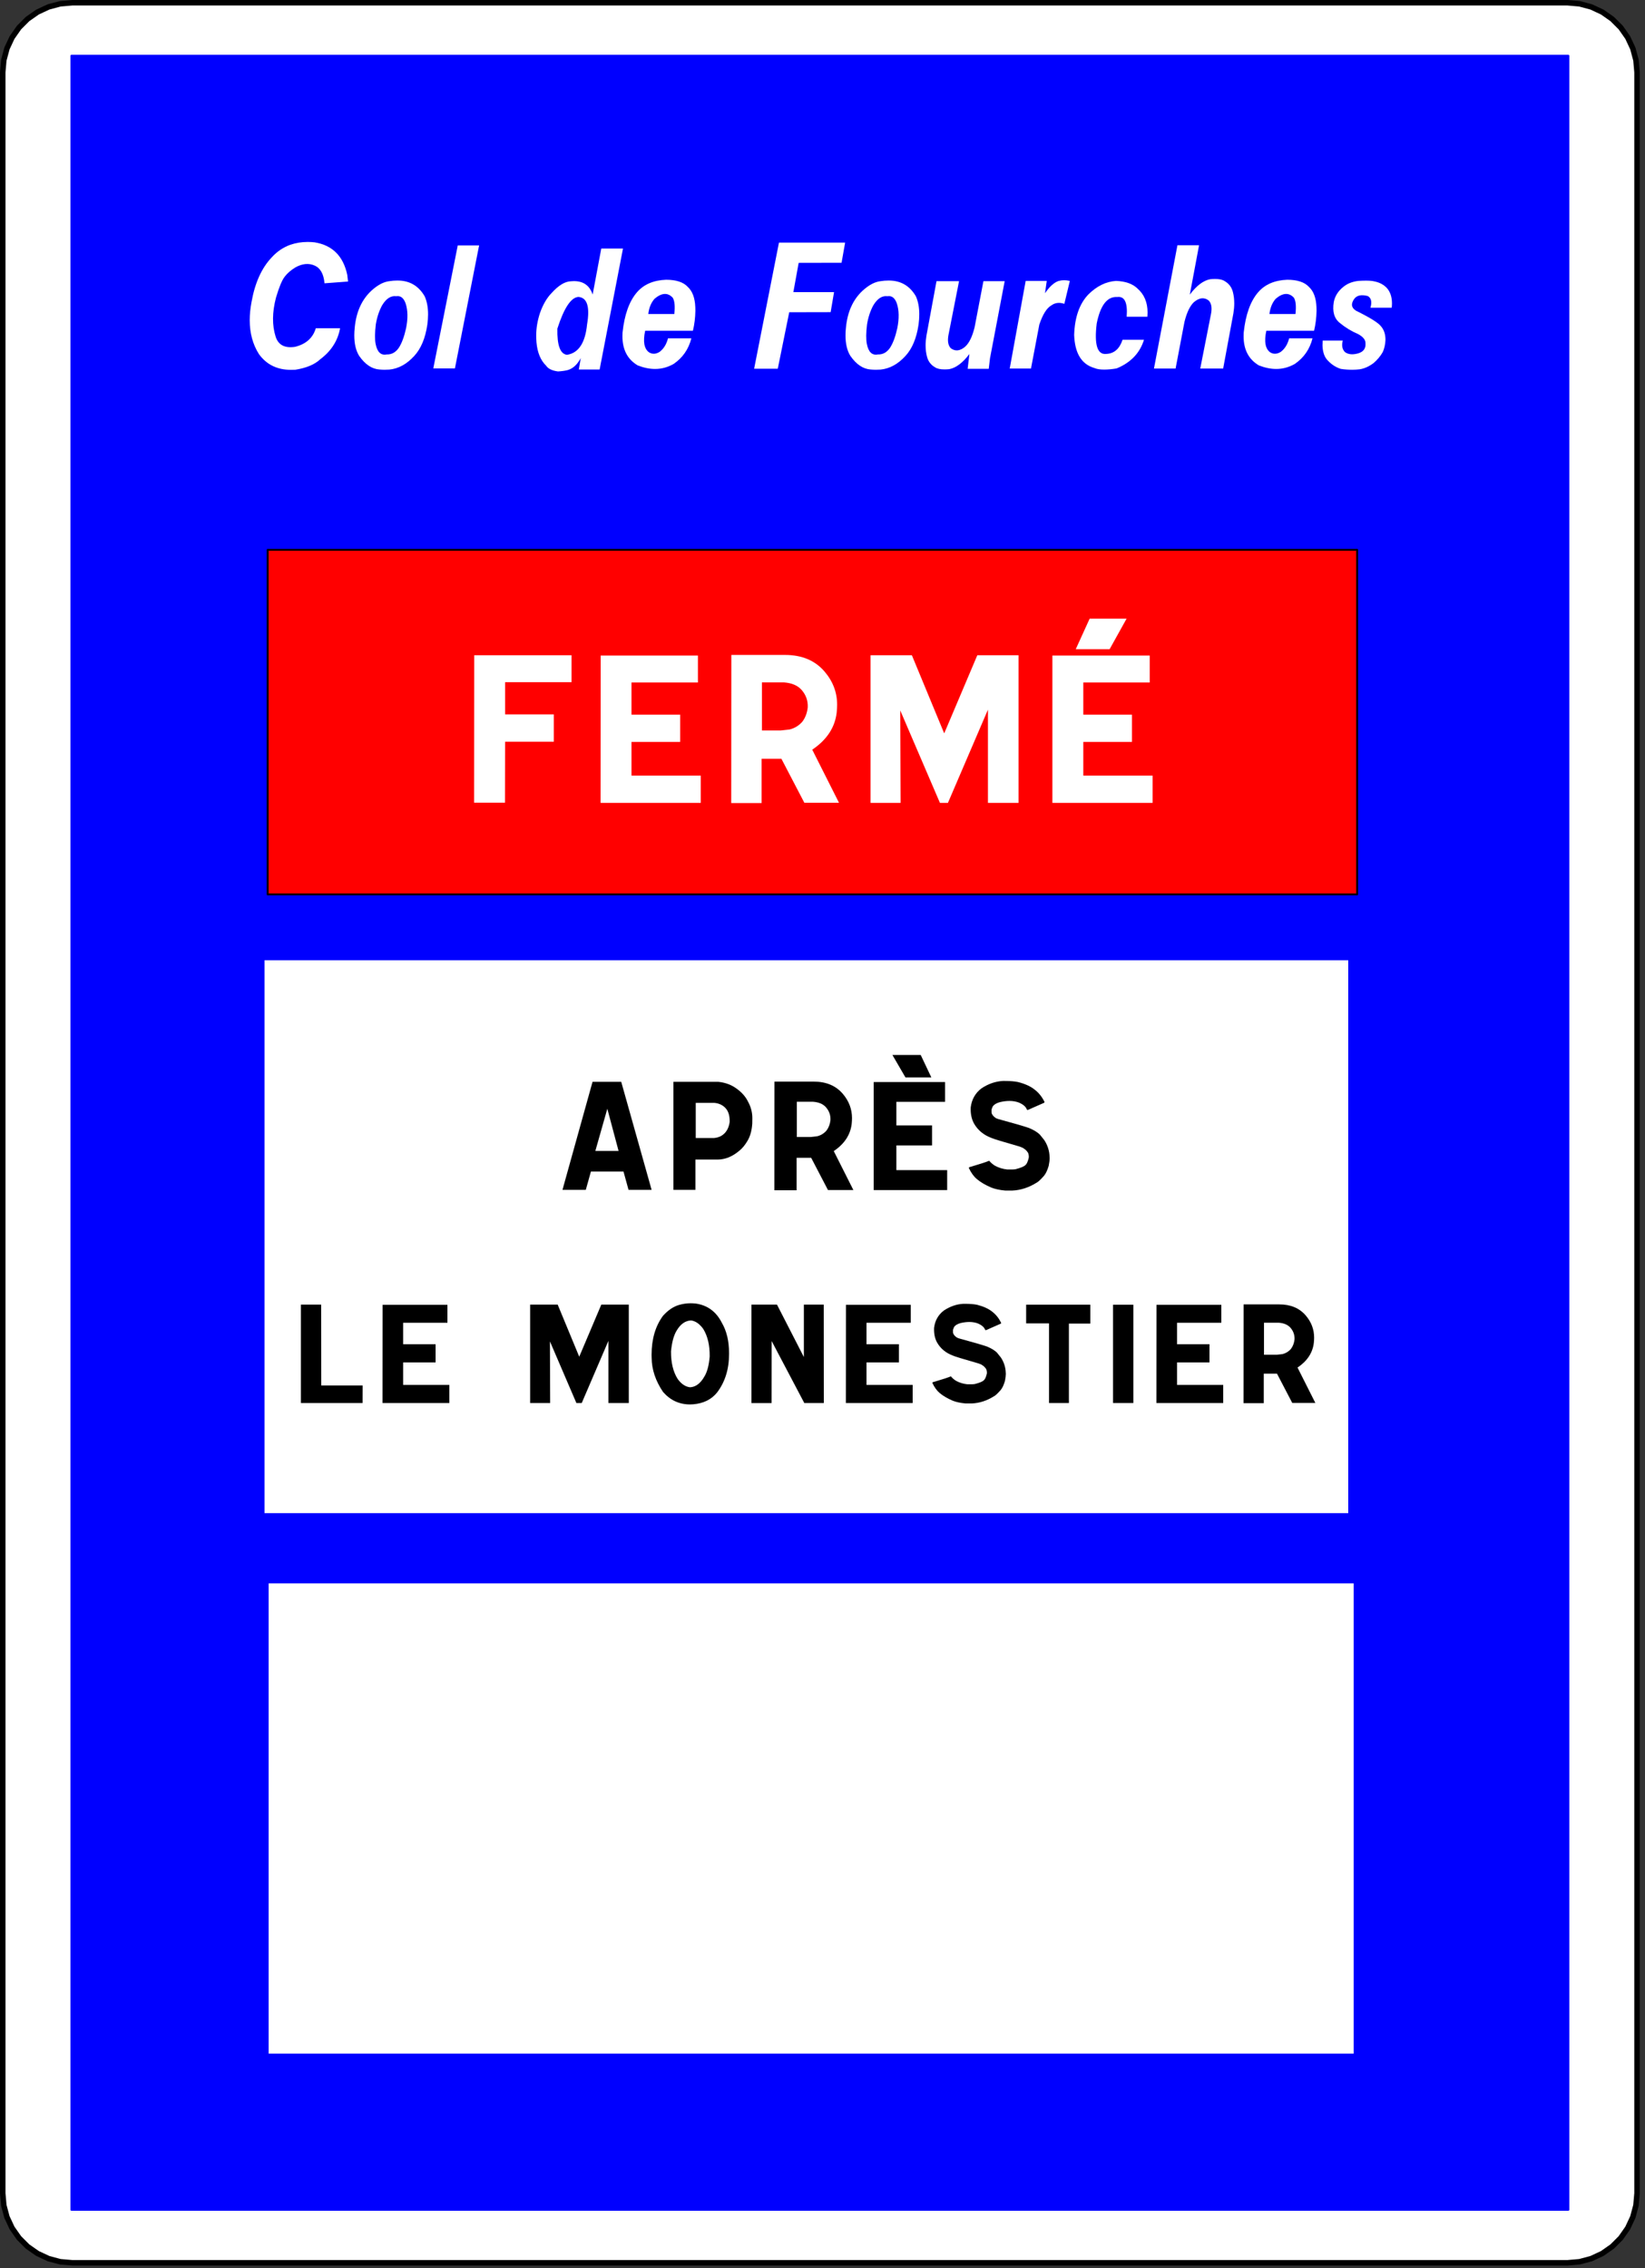 <?xml version="1.0" encoding="utf-8"?>
<!-- Generator: Adobe Illustrator 16.0.2, SVG Export Plug-In . SVG Version: 6.00 Build 0)  -->
<!DOCTYPE svg PUBLIC "-//W3C//DTD SVG 1.1//EN" "http://www.w3.org/Graphics/SVG/1.1/DTD/svg11.dtd">
<svg version="1.1" id="Ebene_1" xmlns="http://www.w3.org/2000/svg" xmlns:xlink="http://www.w3.org/1999/xlink" x="0px" y="0px"
	 width="599px" height="826px" viewBox="0 0 599 826" style="enable-background:new 0 0 599 826;" xml:space="preserve">
<rect x="0" y="0" width="599" height="826" fill="#333333" stroke="none"/>
<polygon style="fill:#FFFFFF;stroke:#000000;stroke-width:2;stroke-linecap:round;stroke-linejoin:round;" points="570.774,1 
	575.172,1.385 579.436,2.527 583.437,4.393 587.052,6.924 590.174,10.046 592.704,13.662 594.57,17.662 595.713,21.926 
	596.098,26.323 596.098,798.685 595.713,803.082 594.57,807.346 592.704,811.347 590.174,814.962 587.052,818.083 583.437,820.615 
	579.436,822.48 575.172,823.623 570.774,824.008 26.323,824.008 21.926,823.623 17.662,822.48 13.662,820.615 10.045,818.083 
	6.924,814.962 4.393,811.347 2.527,807.346 1.385,803.082 1,798.685 1,26.323 1.385,21.926 2.527,17.662 4.393,13.662 6.924,10.046 
	10.045,6.924 13.662,4.393 17.662,2.527 21.926,1.385 26.323,1 "/>
<polyline style="fill:#0000FF;stroke:#0000FF;stroke-width:0.709;stroke-linecap:round;stroke-linejoin:round;" points="
	26.007,20.309 26.007,804.698 571.092,804.698 571.092,20.309 26.007,20.309 "/>
<polyline style="fill:#FF0000;stroke:#000000;stroke-width:0.709;stroke-linecap:round;stroke-linejoin:round;" points="
	97.468,200.223 97.468,325.701 494.181,325.701 494.181,200.223 97.468,200.223 "/>
<polyline style="fill:#FFFFFF;stroke:#0000FF;stroke-width:0.709;stroke-linecap:round;stroke-linejoin:round;" points="
	97.468,576.235 493.284,576.235 493.284,748.193 97.468,748.193 97.468,576.235 "/>
<polyline style="fill:#FFFFFF;stroke:#0000FF;stroke-width:0.709;stroke-linecap:round;stroke-linejoin:round;" points="
	95.968,349.337 491.294,349.337 491.294,551.373 95.968,551.373 95.968,349.337 "/>
<g>
	<rect x="27.254" y="90.5" style="fill:none;" width="542.59" height="432.506"/>
	<path style="fill:#FFFFFF;" d="M114.527,88.244c6.474,1.031,10.445,4.963,11.914,11.795l0.3,2.481l-8.576,0.645
		c-0.29-3.395-1.502-5.554-3.638-6.478c-2.136-0.923-4.45-0.698-6.941,0.677c-1.668,1.01-2.993,2.165-3.971,3.464
		c-0.979,1.3-2.024,3.84-3.137,7.622c-1.38,5.329-1.413,10.055-0.1,14.18c0.979,3.008,3.326,4.233,7.041,3.674
		c4.004-0.988,6.529-3.244,7.575-6.768h8.843c-0.823,4.533-3.226,8.293-7.208,11.279c-2.025,1.913-5.062,3.19-9.11,3.835
		c-0.534,0.021-1.057,0.032-1.568,0.032c-5.005,0-8.888-1.901-11.646-5.704c-2.247-3.523-3.37-7.659-3.37-12.407
		c0-2.083,0.222-4.297,0.667-6.639c1.246-6.982,3.704-12.396,7.375-16.242c1.891-2.083,4.126-3.598,6.708-4.544
		c2.024-0.688,4.093-1.031,6.207-1.031h0.367C112.991,88.115,113.748,88.159,114.527,88.244z"/>
	<path style="fill:#FFFFFF;" d="M154.638,107.902c0.823,1.826,1.235,4.018,1.235,6.574c0,1.182-0.089,2.438-0.267,3.771
		c-0.734,4.92-2.314,8.701-4.739,11.344c-2.736,3.008-5.773,4.673-9.11,4.995c-0.689,0.043-1.257,0.064-1.702,0.064
		c-0.601,0-1.235-0.032-1.902-0.097c-2.759-0.193-5.217-1.848-7.375-4.963c-1.18-1.89-1.769-4.383-1.769-7.477
		c0-0.902,0.056-1.858,0.167-2.868c0.534-5.586,2.503-10.001,5.907-13.245c2.336-2.17,4.572-3.373,6.708-3.609
		c0.934-0.15,1.846-0.226,2.736-0.226h0.3C149.143,102.166,152.413,104.079,154.638,107.902z M140.789,129.075
		c1.78,0.064,3.248-0.73,4.405-2.385c1.09-1.654,1.979-4.039,2.669-7.154c0.712-3.545,0.656-6.563-0.167-9.056
		c-0.712-1.998-1.847-2.868-3.404-2.61c-1.935-0.258-3.648,0.838-5.139,3.287c-1.113,2.042-1.88,4.362-2.303,6.961
		c-0.378,3.115-0.4,5.5-0.067,7.154C137.364,128.216,138.698,129.483,140.789,129.075z"/>
	<path style="fill:#FFFFFF;" d="M174.46,89.372l-8.81,44.795h-7.875l8.91-44.795H174.46z"/>
	<path style="fill:#FFFFFF;" d="M218.343,134.554h-7.575l0.701-4.157c-1.224,2.32-2.781,3.771-4.672,4.351
		c-0.979,0.258-2.181,0.43-3.604,0.516c-2.136-0.279-3.571-0.967-4.305-2.063c-2.025-1.955-3.204-4.791-3.538-8.508
		c-0.066-0.859-0.1-1.708-0.1-2.546c0-2.664,0.467-5.414,1.402-8.25c1.112-3.094,2.524-5.5,4.238-7.219
		c2.514-2.792,4.872-4.21,7.075-4.254c4.026-0.365,6.641,1.246,7.842,4.834l3.137-16.758h7.909L218.343,134.554z M210.634,108.128
		c-2.692,0.15-5.25,3.996-7.675,11.537c-0.134,6.08,1.034,9.26,3.504,9.539c4.205-0.645,6.641-4.329,7.308-11.054
		C214.861,111.727,213.815,108.386,210.634,108.128z"/>
	<path style="fill:#FFFFFF;" d="M242.537,101.876c3.692,0,6.329,0.87,7.909,2.61c1.69,1.547,2.603,3.996,2.736,7.348
		c0.022,0.451,0.033,0.892,0.033,1.321c-0.044,2.557-0.345,4.984-0.901,7.283h-17.386c-0.846,3.953-0.378,6.574,1.402,7.863
		c1.179,0.73,2.447,0.688,3.804-0.129c1.513-1.117,2.547-2.771,3.104-4.963h8.509c-1.001,3.953-3.148,7.058-6.44,9.313
		c-2.136,1.225-4.394,1.837-6.774,1.837c-2.002,0-4.105-0.43-6.307-1.289c-3.716-2.191-5.573-5.725-5.573-10.603
		c0-0.43,0.011-0.87,0.034-1.321c0.689-6.553,2.447-11.461,5.272-14.728C234.427,103.563,237.953,102.048,242.537,101.876z
		 M236.063,114.348h9.478c0.311-2.879,0.111-4.866-0.601-5.962c-1.802-1.912-3.993-1.783-6.574,0.387
		C237.097,110.19,236.33,112.049,236.063,114.348z"/>
	<path style="fill:#FFFFFF;" d="M307.742,88.341l-1.301,7.348l-15.618,0.032l-1.936,10.667h14.817l-1.234,7.283l-15.084,0.032
		l-4.171,20.561h-8.61l9.043-45.923H307.742z"/>
	<path style="fill:#FFFFFF;" d="M333.504,107.902c0.823,1.826,1.235,4.018,1.235,6.574c0,1.182-0.09,2.438-0.268,3.771
		c-0.733,4.92-2.313,8.701-4.738,11.344c-2.736,3.008-5.773,4.673-9.11,4.995c-0.689,0.043-1.257,0.064-1.702,0.064
		c-0.601,0-1.234-0.032-1.901-0.097c-2.759-0.193-5.218-1.848-7.375-4.963c-1.18-1.89-1.77-4.383-1.77-7.477
		c0-0.902,0.057-1.858,0.168-2.868c0.533-5.586,2.502-10.001,5.906-13.245c2.336-2.17,4.571-3.373,6.707-3.609
		c0.935-0.15,1.847-0.226,2.736-0.226h0.301C328.009,102.166,331.28,104.079,333.504,107.902z M319.656,129.075
		c1.78,0.064,3.248-0.73,4.405-2.385c1.09-1.654,1.979-4.039,2.67-7.154c0.711-3.545,0.655-6.563-0.167-9.056
		c-0.713-1.998-1.847-2.868-3.404-2.61c-1.936-0.258-3.648,0.838-5.139,3.287c-1.113,2.042-1.881,4.362-2.303,6.961
		c-0.379,3.115-0.4,5.5-0.066,7.154C316.23,128.216,317.565,129.483,319.656,129.075z"/>
	<path style="fill:#FFFFFF;" d="M360.034,134.296h-7.676l0.634-5.382c-2.425,3.202-4.86,5.039-7.308,5.511
		c-0.623,0.064-1.201,0.097-1.735,0.097c-1.558,0-2.715-0.258-3.471-0.773c-1.535-0.881-2.514-2.18-2.937-3.899
		c-0.334-1.246-0.5-2.61-0.5-4.093c0-1.096,0.1-2.256,0.3-3.48l3.671-19.884h8.209l-3.838,19.529
		c-0.423,2.191-0.155,3.814,0.802,4.866c1.646,1.246,3.414,1.053,5.306-0.58c1.445-1.332,2.58-3.685,3.403-7.058l3.204-16.758h7.742
		l-5.34,28.037L360.034,134.296z"/>
	<path style="fill:#FFFFFF;" d="M373.482,102.295h7.676l-0.634,4.479c1.646-2.406,3.281-3.888,4.905-4.447
		c0.734-0.193,1.423-0.29,2.069-0.29c0.533,0,1.223,0.086,2.068,0.258l-2.002,8.347c-1.802-0.601-3.37-0.419-4.705,0.548
		c-1.691,0.946-3.159,3.276-4.405,6.993l-3.037,16.017h-7.741L373.482,102.295z"/>
	<path style="fill:#FFFFFF;" d="M406.386,102.295c3.471,0.129,6.084,1.063,7.842,2.804c2.425,2.127,3.638,5.027,3.638,8.701
		c0,0.495-0.022,1.01-0.066,1.547h-7.542c0.4-5.156-0.746-7.552-3.438-7.187c-3.648-0.236-6.14,2.986-7.475,9.668
		c-0.935,7.734,0.233,11.419,3.504,11.054c2.848-0.129,4.816-1.848,5.906-5.156h7.809c-1.49,4.834-4.816,8.314-9.978,10.441
		c-1.713,0.279-3.215,0.419-4.505,0.419c-1.514,0-2.715-0.193-3.604-0.58c-4.649-1.354-7.097-5.36-7.341-12.021
		c0.2-6.445,1.924-11.365,5.172-14.76C399.378,104.175,402.738,102.532,406.386,102.295z"/>
	<path style="fill:#FFFFFF;" d="M428.744,89.308h7.876l-3.371,17.982c2.447-3.266,4.917-5.135,7.408-5.607
		c2.491-0.236,4.249-0.011,5.272,0.677c1.558,0.902,2.559,2.224,3.004,3.964c0.334,1.268,0.5,2.654,0.5,4.157
		c0,1.117-0.1,2.299-0.3,3.545l-3.737,20.174h-8.343l3.904-19.819c0.444-2.234,0.178-3.878-0.801-4.931
		c-1.669-1.268-3.471-1.074-5.406,0.58c-1.446,1.354-2.592,3.738-3.438,7.154l-3.236,17.016h-7.876L428.744,89.308z"/>
	<path style="fill:#FFFFFF;" d="M468.722,101.876c3.693,0,6.329,0.87,7.909,2.61c1.69,1.547,2.603,3.996,2.736,7.348
		c0.021,0.451,0.033,0.892,0.033,1.321c-0.045,2.557-0.345,4.984-0.9,7.283h-17.387c-0.846,3.953-0.378,6.574,1.401,7.863
		c1.18,0.73,2.447,0.688,3.805-0.129c1.513-1.117,2.547-2.771,3.104-4.963h8.51c-1.001,3.953-3.148,7.058-6.44,9.313
		c-2.136,1.225-4.395,1.837-6.774,1.837c-2.003,0-4.104-0.43-6.308-1.289c-3.715-2.191-5.572-5.725-5.572-10.603
		c0-0.43,0.011-0.87,0.033-1.321c0.689-6.553,2.447-11.461,5.272-14.728C460.614,103.563,464.139,102.048,468.722,101.876z
		 M462.248,114.348h9.478c0.312-2.879,0.111-4.866-0.601-5.962c-1.803-1.912-3.994-1.783-6.574,0.387
		C463.282,110.19,462.515,112.049,462.248,114.348z"/>
	<path style="fill:#FFFFFF;" d="M481.637,124.016h7.308c-0.467,1.826-0.189,3.234,0.834,4.222c1.202,0.859,2.781,1.01,4.739,0.451
		c1.957-0.559,2.858-1.793,2.703-3.706c0.021-1.246-0.891-2.363-2.736-3.352c-2.381-1.01-4.572-2.341-6.574-3.996
		c-2.069-1.611-2.814-4.157-2.236-7.638c0.423-2.191,1.603-4.049,3.538-5.575c1.423-1.16,3.214-1.869,5.372-2.127
		c1.046-0.064,1.98-0.097,2.804-0.097c1.379,0,2.424,0.097,3.137,0.29c1.802,0.366,3.281,1.149,4.438,2.353
		c1.268,1.418,1.901,3.298,1.901,5.64c0,0.495-0.033,1.021-0.1,1.579h-7.742c0.622-2.105,0.301-3.523-0.968-4.254
		c-2.314-0.601-3.949-0.269-4.905,0.999c-1.313,1.826-1.102,3.276,0.634,4.351c5.139,2.535,8.164,4.426,9.077,5.672
		c1.112,1.268,1.657,2.944,1.635,5.027c-0.089,1.676-0.423,3.137-1.001,4.383c-0.823,1.439-1.914,2.75-3.271,3.932
		c-1.69,1.289-3.415,2.063-5.172,2.32c-0.913,0.107-1.78,0.161-2.604,0.161c-1.49,0-2.903-0.108-4.238-0.322
		c-1.757-0.559-3.326-1.568-4.705-3.029c-1.224-1.225-1.868-3.062-1.936-5.511L481.637,124.016z"/>
</g>
<g>
	<rect x="97.468" y="238.5" style="fill:none;" width="396.713" height="428.107"/>
	<path style="fill:#FFFFFF;" d="M208.119,238.61v9.814H183.93v11.719h17.723v9.961H183.93l-0.04,22.192h-11.256l0.04-53.687H208.119
		z"/>
	<path style="fill:#FFFFFF;" d="M254.137,238.72v9.814h-24.19v11.719h17.723v9.924h-17.723v12.268h25.228v9.924h-36.484l0.04-53.65
		H254.137z"/>
	<path style="fill:#FFFFFF;" d="M285.865,238.5c6.147,0,10.95,2.027,14.411,6.079c3.033,3.565,4.551,7.581,4.551,12.048
		c0,0.806-0.054,1.758-0.16,2.856c-0.639,5.444-3.606,9.949-8.902,13.513l9.741,19.336H292.89l-8.343-16.003h-7.225v16.113h-11.057
		l0.04-53.943H285.865z M284.268,266.002l3.273-0.366c1.862-0.463,3.419-1.428,4.67-2.893c1.064-1.44,1.703-3.162,1.916-5.164
		c0.106-2.49-0.692-4.663-2.395-6.519c-1.438-1.514-3.527-2.368-6.268-2.563h-8.023v17.505H284.268z"/>
	<path style="fill:#FFFFFF;" d="M316.994,238.61h15.049l11.775,28.455l12.055-28.455h15.009v53.76h-11.137v-33.948l-14.569,33.948
		h-2.914l-14.45-33.655l0.12,33.655h-10.938V238.61z"/>
	<path style="fill:#FFFFFF;" d="M418.656,238.72v9.814h-24.189v11.719h17.724v9.924h-17.724v12.268h25.228v9.924H383.21v-53.65
		H418.656z M410.235,225.28l-6.188,11.133h-12.334l5.069-11.133H410.235z"/>
</g>
<g>
	<rect x="95.275" y="393.875" style="fill:none;" width="396.713" height="428.107"/>
	<path d="M226.211,393.956l11.065,39.343h-8.401l-1.844-6.687h-11.855l-1.874,6.687h-8.489l10.948-39.343H226.211z M216.785,419.119
		h8.459l-4.098-15.361L216.785,419.119z"/>
	<path d="M261.596,393.956c2.498,0.251,4.708,1.074,6.63,2.471c1.922,1.396,3.303,2.972,4.142,4.727
		c1.054,1.88,1.581,3.894,1.581,6.042c0,1.003-0.01,1.656-0.029,1.96c-0.156,2.471-0.712,4.529-1.668,6.177
		c-0.957,1.647-2,2.909-3.132,3.786c-2.459,2.06-5.045,3.107-7.757,3.143h-8.138v11.037h-8.021v-39.343H261.596z M253.342,414.42
		h6.616c1.015-0.107,1.854-0.34,2.518-0.698c1.795-0.984,2.869-2.694,3.22-5.129c0.059-2.202-0.429-3.876-1.463-5.022
		c-1.035-1.146-2.411-1.799-4.127-1.96h-6.762V414.42z"/>
	<path d="M296.339,393.875c4.508,0,8.031,1.486,10.568,4.458c2.225,2.614,3.337,5.559,3.337,8.835c0,0.591-0.039,1.289-0.117,2.095
		c-0.469,3.993-2.645,7.296-6.527,9.91l7.142,14.18h-9.25l-6.118-11.736h-5.299v11.816h-8.108l0.029-39.558H296.339z
		 M295.168,414.044l2.4-0.269c1.365-0.34,2.507-1.047,3.425-2.122c0.78-1.056,1.248-2.318,1.405-3.787
		c0.077-1.826-0.508-3.419-1.757-4.78c-1.054-1.11-2.586-1.736-4.596-1.88h-5.884v12.837H295.168z"/>
	<path d="M344.136,394.037v7.197h-17.739v8.594h12.997v7.278h-12.997v8.996h18.501v7.278h-26.756v-39.343H344.136z M335.267,384.181
		l3.864,8.164h-9.426l-4.742-8.164H335.267z"/>
	<path d="M352.796,425.35v-0.053c0-0.197,0.224-0.332,0.673-0.403c3.454-1.021,5.698-1.755,6.732-2.202
		c0.527,0.662,1.22,1.262,2.079,1.799c1.385,0.752,2.868,1.209,4.449,1.37c1.678,0.036,2.722,0,3.132-0.107
		c1.932-0.501,3.122-1.011,3.571-1.53c0.449-0.358,0.839-1.227,1.171-2.605c0.078-0.537,0-1.137-0.234-1.799
		c-0.292-0.447-0.604-0.824-0.937-1.129l-0.995-0.697l-1.112-0.457c-6.187-1.772-9.592-2.811-10.216-3.115
		c-2.869-1.056-5.006-2.802-6.411-5.237c-0.917-1.629-1.327-3.607-1.229-5.935c0.37-2.9,1.669-5.201,3.894-6.902
		c2.497-1.665,5.103-2.569,7.815-2.712h0.761c1.933,0,3.532,0.134,4.801,0.403c2.576,0.663,4.586,1.584,6.03,2.766
		c1.444,1.092,2.635,2.578,3.571,4.458l-0.088,0.295l-6.03,2.659l-0.292-0.134c-0.371-1.092-1.415-1.978-3.133-2.659
		c-1.932-0.662-4.195-0.68-6.791-0.054c-1.112,0.34-1.893,0.779-2.342,1.316c-0.156,0.144-0.361,0.591-0.614,1.343
		c-0.04,0.877,0,1.388,0.117,1.531c0.253,0.609,0.761,1.155,1.521,1.638l0.762,0.295c5.542,1.504,9.298,2.596,11.27,3.276
		c1.698,0.716,2.995,1.504,3.894,2.363l1.639,2.041c1.21,1.844,1.854,3.858,1.933,6.043c0.019,0.143,0.029,0.313,0.029,0.51
		c0,0.698-0.117,1.639-0.352,2.82c-0.488,1.664-1.073,2.891-1.757,3.679c-1.171,1.325-2.02,2.122-2.546,2.39
		c-2.869,1.809-5.825,2.784-8.87,2.928h-2.664c-1.99-0.179-3.669-0.537-5.034-1.074c-2.187-0.931-3.952-1.969-5.299-3.115
		C354.581,428.421,353.615,427.087,352.796,425.35z"/>
</g>
<g>
	<rect x="81.423" y="475.006" style="fill:none;" width="424.417" height="428.107"/>
	<path d="M116.942,475.079l0.027,29.443h15.088l-0.026,6.396h-22.46v-35.84H116.942z"/>
	<path d="M162.923,475.152v6.543h-16.127v7.813h11.815v6.616h-11.815v8.179h16.818v6.616h-24.322l0.026-35.767H162.923z"/>
	<path d="M193.038,475.079h10.032l7.851,18.97l8.037-18.97h10.006v35.84h-7.424v-22.632l-9.713,22.632h-1.943l-9.633-22.437
		l0.08,22.437h-7.292V475.079z"/>
	<path d="M253.308,474.688c4.293,0.603,7.468,2.93,9.526,6.982c1.757,2.995,2.635,6.673,2.635,11.035v0.439
		c0,5.452-1.446,10.091-4.338,13.916c-2.058,2.571-4.967,4.012-8.729,4.321c-0.39,0.032-0.771,0.049-1.144,0.049
		c-3.903,0-7.176-1.514-9.82-4.541c-2.732-4.036-4.116-8.179-4.151-12.427c-0.018-0.358-0.026-0.716-0.026-1.074
		c0-5.745,1.393-10.498,4.178-14.258c1.863-2.051,3.806-3.36,5.828-3.931c1.401-0.406,2.803-0.61,4.205-0.61
		C252.093,474.591,252.705,474.623,253.308,474.688z M251.259,505.182c2.058-0.098,3.796-1.392,5.216-3.882
		c1.029-1.66,1.676-4.102,1.943-7.324c0.053-4.102-0.737-7.462-2.369-10.083c-1.331-1.822-2.803-2.84-4.417-3.052
		c-2.129,0.098-3.903,1.376-5.322,3.833c-1.011,1.726-1.668,4.199-1.969,7.422c-0.036,4.102,0.772,7.455,2.421,10.059
		C248.074,503.978,249.573,504.986,251.259,505.182z"/>
	<path d="M282.923,475.079l9.793,19.092v-19.092h7.238l0.026,35.84h-7.105l-11.896-22.583l-0.026,22.607h-7.318v-35.864H282.923z"/>
	<path d="M331.644,475.152v6.543h-16.126v7.813h11.815v6.616h-11.815v8.179h16.818v6.616h-24.323l0.027-35.767H331.644z"/>
	<path d="M339.516,503.619v-0.049c0-0.179,0.204-0.301,0.612-0.366c3.141-0.928,5.18-1.595,6.121-2.002
		c0.479,0.603,1.108,1.147,1.889,1.636c1.26,0.684,2.608,1.099,4.045,1.245c1.525,0.032,2.475,0,2.848-0.098
		c1.756-0.456,2.838-0.919,3.246-1.392c0.408-0.325,0.763-1.115,1.064-2.368c0.071-0.488,0-1.033-0.213-1.636
		c-0.266-0.406-0.55-0.748-0.852-1.025l-0.904-0.635l-1.012-0.415c-5.624-1.611-8.72-2.556-9.287-2.832
		c-2.607-0.96-4.551-2.547-5.828-4.761c-0.834-1.48-1.206-3.279-1.117-5.396c0.337-2.637,1.517-4.728,3.539-6.274
		c2.271-1.514,4.64-2.336,7.105-2.466h0.691c1.757,0,3.211,0.122,4.365,0.366c2.342,0.603,4.168,1.44,5.481,2.515
		c1.313,0.993,2.396,2.344,3.247,4.053l-0.08,0.269l-5.482,2.417l-0.266-0.122c-0.338-0.992-1.287-1.799-2.848-2.417
		c-1.756-0.603-3.814-0.618-6.174-0.049c-1.012,0.31-1.721,0.708-2.129,1.196c-0.143,0.131-0.328,0.537-0.559,1.221
		c-0.036,0.798,0,1.262,0.106,1.392c0.23,0.554,0.691,1.05,1.384,1.489l0.691,0.269c5.038,1.367,8.453,2.36,10.246,2.979
		c1.543,0.651,2.723,1.367,3.539,2.148l1.49,1.855c1.1,1.677,1.685,3.508,1.756,5.493c0.018,0.131,0.027,0.285,0.027,0.464
		c0,0.635-0.107,1.489-0.32,2.563c-0.443,1.514-0.976,2.629-1.596,3.345c-1.064,1.204-1.837,1.929-2.315,2.173
		c-2.608,1.645-5.296,2.531-8.063,2.661h-2.422c-1.81-0.163-3.335-0.488-4.577-0.977c-1.987-0.847-3.593-1.79-4.816-2.832
		C341.14,506.41,340.261,505.198,339.516,503.619z"/>
	<path d="M397.019,475.104v6.885h-7.797v28.931h-7.238v-29.004h-8.33v-6.812H397.019z"/>
	<path d="M412.69,475.128v35.791h-7.398v-35.791H412.69z"/>
	<path d="M444.724,475.152v6.543h-16.126v7.813h11.815v6.616h-11.815v8.179h16.818v6.616h-24.323l0.027-35.767H444.724z"/>
	<path d="M465.876,475.006c4.098,0,7.3,1.352,9.606,4.053c2.022,2.377,3.034,5.054,3.034,8.032c0,0.537-0.036,1.172-0.106,1.904
		c-0.426,3.63-2.404,6.633-5.935,9.009l6.493,12.891h-8.409l-5.562-10.669h-4.817v10.742h-7.371l0.027-35.962H465.876z
		 M464.812,493.341l2.182-0.244c1.242-0.31,2.28-0.952,3.114-1.929c0.709-0.96,1.135-2.107,1.277-3.442
		c0.07-1.66-0.462-3.108-1.597-4.346c-0.958-1.009-2.352-1.579-4.178-1.709h-5.35v11.67H464.812z"/>
</g>
</svg>
